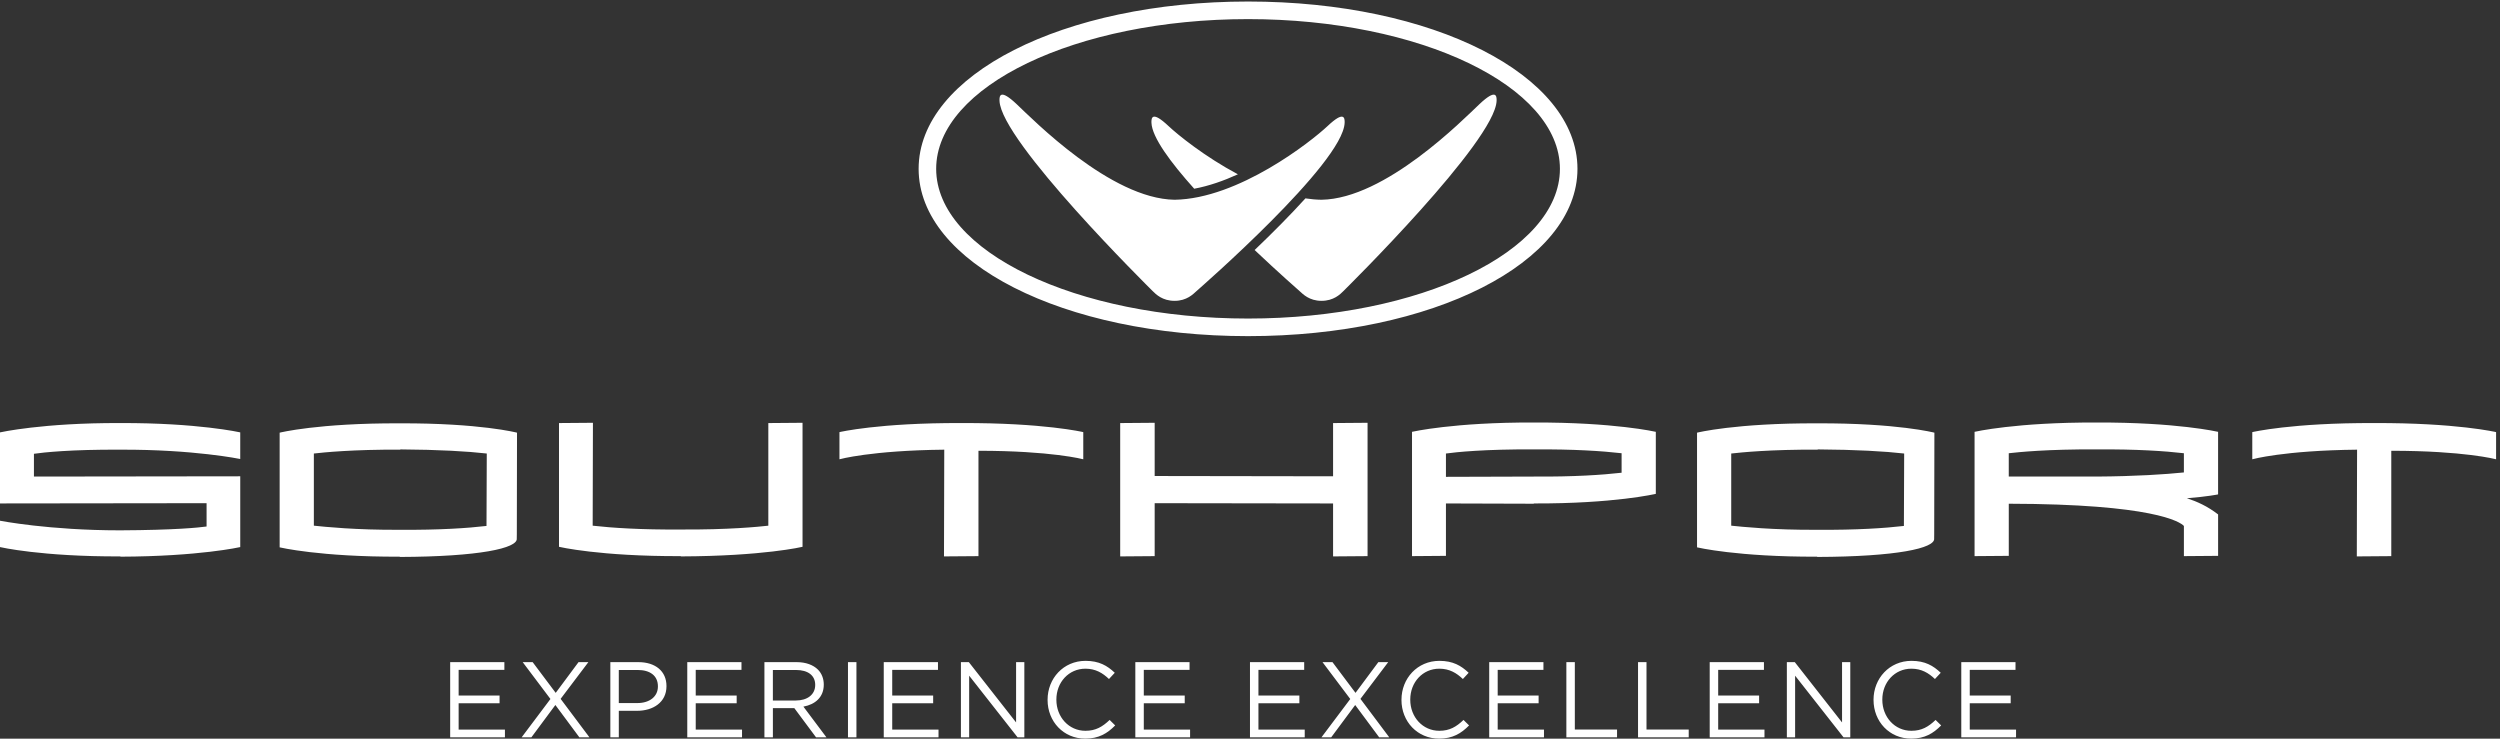 <svg xmlns="http://www.w3.org/2000/svg" width="220" height="65" viewBox="0 0 220 65">
  <rect x="0" y="0" width="220" height="65" fill="#333333" stroke="none"/>
  <path fill="#FFFFFF" d="M10.595,48.964 C3.612,48.988 0,48.143 0,48.143 L0,45.824 C0,45.824 4.31,46.67 10.571,46.67 C15.387,46.645 17.481,46.43 18.179,46.332 L18.179,44.28 L0,44.303 L0,38.05 C0,38.05 3.733,37.205 10.571,37.229 C17.409,37.205 21.141,38.049 21.141,38.049 L21.141,40.392 C21.141,40.392 17.072,39.547 10.595,39.571 C6.261,39.547 3.805,39.812 2.986,39.933 L2.986,41.938 L21.142,41.914 L21.142,48.143 C21.142,48.143 17.554,48.963 10.595,48.988 L10.595,48.964 L10.595,48.964 Z M35.179,48.988 C28.149,49.012 24.609,48.167 24.609,48.167 L24.609,38.075 C24.609,38.075 27.979,37.229 35.179,37.253 C42.259,37.229 45.497,38.075 45.497,38.075 L45.481,46.995 L45.475,47.394 C45.571,48.24 42.186,48.988 35.179,49.012 L35.179,48.988 L35.179,48.988 Z M35.227,39.57 C31.062,39.547 28.461,39.813 27.619,39.91 L27.619,46.259 C28.534,46.356 31.303,46.646 35.204,46.622 C38.67,46.646 41.151,46.477 42.812,46.283 L42.836,39.91 C41.151,39.717 38.623,39.57 35.228,39.547 L35.228,39.571 L35.227,39.57 L35.227,39.57 Z M159.909,48.988 C152.879,49.012 149.339,48.167 149.339,48.167 L149.339,38.075 C149.339,38.075 152.709,37.229 159.909,37.253 C166.989,37.229 170.227,38.075 170.227,38.075 L170.21,46.995 L170.205,47.394 C170.301,48.24 166.916,48.988 159.909,49.012 L159.909,48.988 L159.909,48.988 Z M159.958,39.57 C155.792,39.547 153.192,39.813 152.348,39.91 L152.348,46.259 C153.264,46.356 156.032,46.646 159.934,46.622 C163.401,46.646 165.881,46.477 167.543,46.283 L167.567,39.91 C165.881,39.717 163.353,39.57 159.958,39.547 L159.958,39.571 L159.958,39.57 L159.958,39.57 Z M59.908,48.94 C52.756,48.964 49.192,48.119 49.192,48.119 L49.192,37.229 L52.178,37.205 L52.155,46.26 C53.865,46.453 56.416,46.622 59.908,46.597 C64.121,46.622 66.746,46.357 67.613,46.26 L67.613,37.23 L70.623,37.205 L70.623,48.119 C70.623,48.119 67.203,48.939 59.908,48.964 L59.908,48.939 L59.908,48.94 Z M86.105,48.94 L83.071,48.964 L83.095,39.571 C76.617,39.643 73.872,40.417 73.872,40.417 L73.872,38.027 C73.872,38.027 77.316,37.205 84.612,37.229 C91.86,37.205 95.328,38.026 95.328,38.026 L95.328,40.416 C95.328,40.416 92.534,39.668 86.105,39.668 L86.105,48.94 L86.105,48.94 Z M120.345,44.28 L120.345,48.94 L117.311,48.964 L117.311,44.304 L101.611,44.28 L101.611,48.94 L98.577,48.964 L98.577,37.23 L101.611,37.205 L101.611,41.889 L117.311,41.914 L117.311,37.23 L120.345,37.205 L120.345,44.28 Z M124.257,41.914 L124.257,38.001 C124.257,38.001 127.917,37.157 134.972,37.181 C142.052,37.157 145.712,38.001 145.712,38.001 L145.712,43.459 C145.712,43.459 142.052,44.329 134.972,44.304 L134.972,44.328 L127.243,44.304 L127.243,48.915 L124.257,48.939 L124.257,41.914 Z M134.972,39.547 C130.638,39.522 128.11,39.789 127.243,39.91 L127.243,41.962 L134.973,41.938 C138.512,41.962 141.016,41.792 142.701,41.6 L142.701,39.885 C141.016,39.692 138.511,39.522 134.972,39.547 L134.972,39.547 Z M192.182,46.283 C191.845,45.921 189.485,44.353 176.772,44.328 L176.772,48.915 L173.762,48.939 L173.762,38.001 C173.762,38.001 177.398,37.157 184.502,37.181 C191.556,37.157 195.192,38.001 195.192,38.001 L195.192,43.507 C195.192,43.507 194.278,43.7 192.447,43.845 C193.338,44.135 194.254,44.545 195.193,45.269 L195.193,48.915 L192.183,48.939 L192.183,46.283 L192.182,46.283 L192.182,46.283 Z M184.501,39.547 C180.167,39.522 177.615,39.789 176.771,39.885 L176.771,41.938 L184.501,41.938 C187.992,41.914 190.521,41.744 192.182,41.575 L192.182,39.885 C190.521,39.692 187.992,39.522 184.502,39.547 L184.501,39.547 Z M210.433,48.94 L207.399,48.964 L207.423,39.571 C200.946,39.643 198.201,40.417 198.201,40.417 L198.201,38.027 C198.201,38.027 201.644,37.205 208.94,37.229 C216.188,37.205 219.656,38.026 219.656,38.026 L219.656,40.416 C219.656,40.416 216.862,39.668 210.433,39.668 L210.433,48.94 L210.433,48.94 Z M109.828,29.58 C93.573,29.58 80.839,23.113 80.839,14.857 C80.839,6.601 93.573,0.134 109.828,0.134 C126.084,0.134 138.817,6.601 138.817,14.857 C138.817,23.113 126.084,29.58 109.827,29.58 L109.828,29.58 L109.828,29.58 Z M109.828,1.682 C94.694,1.682 82.383,7.592 82.383,14.857 C82.383,22.122 94.694,28.032 109.828,28.032 C124.962,28.032 137.273,22.122 137.273,14.857 C137.273,7.592 124.962,1.682 109.828,1.682 Z M105.09,16.608 C103.003,14.281 101.376,12.076 101.328,10.807 C101.311,10.364 101.376,9.724 102.83,11.094 C103.642,11.859 106.015,13.784 108.935,15.339 C107.686,15.909 106.378,16.368 105.09,16.608 Z M130.199,9.158 C131.653,7.788 131.717,8.428 131.701,8.871 C131.567,12.438 118.508,25.327 118.221,25.614 C117.935,25.9 117.363,26.474 116.29,26.474 C115.219,26.474 114.66,25.885 114.36,25.614 C114.254,25.517 112.548,24.029 110.407,22.002 C111.952,20.527 113.511,18.964 114.877,17.457 C115.351,17.528 115.824,17.572 116.291,17.578 C121.919,17.491 128.754,10.518 130.199,9.158 L130.199,9.158 Z M116.826,11.094 C118.28,9.724 118.345,10.365 118.328,10.807 C118.193,14.374 105.592,25.345 105.295,25.614 C104.995,25.885 104.437,26.474 103.364,26.474 C102.293,26.474 101.721,25.9 101.434,25.614 C101.148,25.327 88.089,12.438 87.956,8.871 C87.939,8.428 88.003,7.788 89.457,9.158 C90.902,10.519 97.736,17.491 103.365,17.579 C108.994,17.491 115.381,12.454 116.826,11.094 L116.826,11.094 Z M39.614,58.268 L44.385,58.268 L44.385,58.948 L40.36,58.948 L40.36,61.208 L43.962,61.208 L43.962,61.889 L40.36,61.889 L40.36,64.206 L44.434,64.206 L44.434,64.886 L39.615,64.886 L39.615,58.268 L39.614,58.268 L39.614,58.268 Z M48.44,61.512 L45.997,58.268 L46.874,58.268 L48.902,60.972 L50.91,58.268 L51.777,58.268 L49.335,61.5 L51.872,64.886 L50.985,64.886 L48.873,62.04 L46.761,64.886 L45.903,64.886 L48.439,61.511 L48.44,61.512 L48.44,61.512 Z M53.71,58.268 L56.18,58.268 C57.67,58.268 58.65,59.063 58.65,60.368 L58.65,60.386 C58.65,61.814 57.463,62.551 56.058,62.551 L54.455,62.551 L54.455,64.887 L53.71,64.887 L53.71,58.267 L53.71,58.268 Z M56.086,61.87 C57.18,61.87 57.896,61.285 57.896,60.415 L57.896,60.395 C57.896,59.45 57.189,58.959 56.124,58.959 L54.454,58.959 L54.454,61.871 L56.086,61.871 L56.086,61.87 Z M60.48,58.268 L65.25,58.268 L65.25,58.948 L61.224,58.948 L61.224,61.208 L64.827,61.208 L64.827,61.889 L61.224,61.889 L61.224,64.206 L65.298,64.206 L65.298,64.886 L60.48,64.886 L60.48,58.268 L60.48,58.268 Z M67.268,58.268 L70.106,58.268 C70.917,58.268 71.568,58.514 71.983,58.93 C72.303,59.25 72.492,59.715 72.492,60.235 L72.492,60.253 C72.492,61.351 71.738,61.993 70.7,62.183 L72.728,64.887 L71.813,64.887 L69.9,62.315 L68.014,62.315 L68.014,64.887 L67.269,64.887 L67.269,58.267 L67.268,58.268 L67.268,58.268 Z M70.04,61.644 C71.03,61.644 71.738,61.134 71.738,60.282 L71.738,60.262 C71.738,59.45 71.115,58.959 70.05,58.959 L68.013,58.959 L68.013,61.644 L70.04,61.644 L70.04,61.644 Z M74.622,64.887 L74.622,58.267 L75.367,58.267 L75.367,64.887 L74.622,64.887 Z M77.771,58.268 L82.542,58.268 L82.542,58.948 L78.516,58.948 L78.516,61.208 L82.118,61.208 L82.118,61.889 L78.516,61.889 L78.516,64.206 L82.59,64.206 L82.59,64.886 L77.77,64.886 L77.77,58.268 L77.771,58.268 L77.771,58.268 Z M84.56,58.268 L85.258,58.268 L89.416,63.573 L89.416,58.268 L90.142,58.268 L90.142,64.887 L89.548,64.887 L85.286,59.46 L85.286,64.887 L84.56,64.887 L84.56,58.267 L84.56,58.268 Z M92.187,61.596 L92.187,61.578 C92.187,59.705 93.583,58.155 95.526,58.155 C96.723,58.155 97.44,58.58 98.1,59.204 L97.59,59.753 C97.034,59.223 96.412,58.845 95.516,58.845 C94.055,58.845 92.961,60.036 92.961,61.559 L92.961,61.578 C92.961,63.108 94.064,64.31 95.516,64.31 C96.421,64.31 97.016,63.96 97.647,63.355 L98.137,63.837 C97.449,64.537 96.695,65 95.497,65 C93.592,65 92.187,63.497 92.187,61.596 L92.187,61.596 Z M99.91,58.268 L104.68,58.268 L104.68,58.948 L100.654,58.948 L100.654,61.208 L104.256,61.208 L104.256,61.889 L100.654,61.889 L100.654,64.206 L104.728,64.206 L104.728,64.886 L99.909,64.886 L99.909,58.268 L99.91,58.268 L99.91,58.268 Z M109.998,58.268 L114.769,58.268 L114.769,58.948 L110.743,58.948 L110.743,61.208 L114.345,61.208 L114.345,61.889 L110.743,61.889 L110.743,64.206 L114.816,64.206 L114.816,64.886 L109.998,64.886 L109.998,58.268 L109.998,58.268 Z M118.823,61.512 L116.381,58.268 L117.258,58.268 L119.285,60.972 L121.294,58.268 L122.162,58.268 L119.719,61.501 L122.256,64.887 L121.369,64.887 L119.257,62.041 L117.145,64.887 L116.287,64.887 L118.823,61.512 Z M123.33,61.596 L123.33,61.578 C123.33,59.705 124.725,58.155 126.667,58.155 C127.865,58.155 128.581,58.58 129.241,59.204 L128.733,59.753 C128.176,59.223 127.553,58.845 126.658,58.845 C125.196,58.845 124.103,60.036 124.103,61.559 L124.103,61.578 C124.103,63.108 125.206,64.31 126.658,64.31 C127.563,64.31 128.158,63.96 128.788,63.355 L129.279,63.837 C128.591,64.537 127.837,65 126.639,65 C124.734,65 123.329,63.497 123.329,61.596 L123.33,61.596 L123.33,61.596 Z M131.051,58.268 L135.823,58.268 L135.823,58.948 L131.797,58.948 L131.797,61.208 L135.398,61.208 L135.398,61.889 L131.797,61.889 L131.797,64.206 L135.87,64.206 L135.87,64.886 L131.051,64.886 L131.051,58.268 L131.051,58.268 Z M137.84,58.268 L138.585,58.268 L138.585,64.197 L142.3,64.197 L142.3,64.887 L137.84,64.887 L137.84,58.267 L137.84,58.268 Z M144.147,58.268 L144.892,58.268 L144.892,64.197 L148.607,64.197 L148.607,64.887 L144.147,64.887 L144.147,58.267 L144.147,58.268 Z M150.455,58.268 L155.227,58.268 L155.227,58.948 L151.2,58.948 L151.2,61.208 L154.802,61.208 L154.802,61.889 L151.2,61.889 L151.2,64.206 L155.274,64.206 L155.274,64.886 L150.454,64.886 L150.454,58.268 L150.455,58.268 L150.455,58.268 Z M157.243,58.268 L157.942,58.268 L162.1,63.573 L162.1,58.268 L162.825,58.268 L162.825,64.887 L162.232,64.887 L157.97,59.46 L157.97,64.887 L157.243,64.887 L157.243,58.267 L157.243,58.268 Z M164.87,61.596 L164.87,61.578 C164.87,59.705 166.267,58.155 168.21,58.155 C169.406,58.155 170.123,58.58 170.784,59.204 L170.274,59.753 C169.718,59.223 169.096,58.845 168.199,58.845 C166.739,58.845 165.644,60.036 165.644,61.559 L165.644,61.578 C165.644,63.108 166.748,64.31 168.199,64.31 C169.105,64.31 169.699,63.96 170.331,63.355 L170.821,63.837 C170.133,64.537 169.379,65 168.181,65 C166.276,65 164.871,63.497 164.871,61.596 L164.87,61.596 L164.87,61.596 Z M172.593,58.268 L177.365,58.268 L177.365,58.948 L173.338,58.948 L173.338,61.208 L176.94,61.208 L176.94,61.889 L173.338,61.889 L173.338,64.206 L177.412,64.206 L177.412,64.886 L172.593,64.886 L172.593,58.268 L172.593,58.268 Z"/>
</svg>
